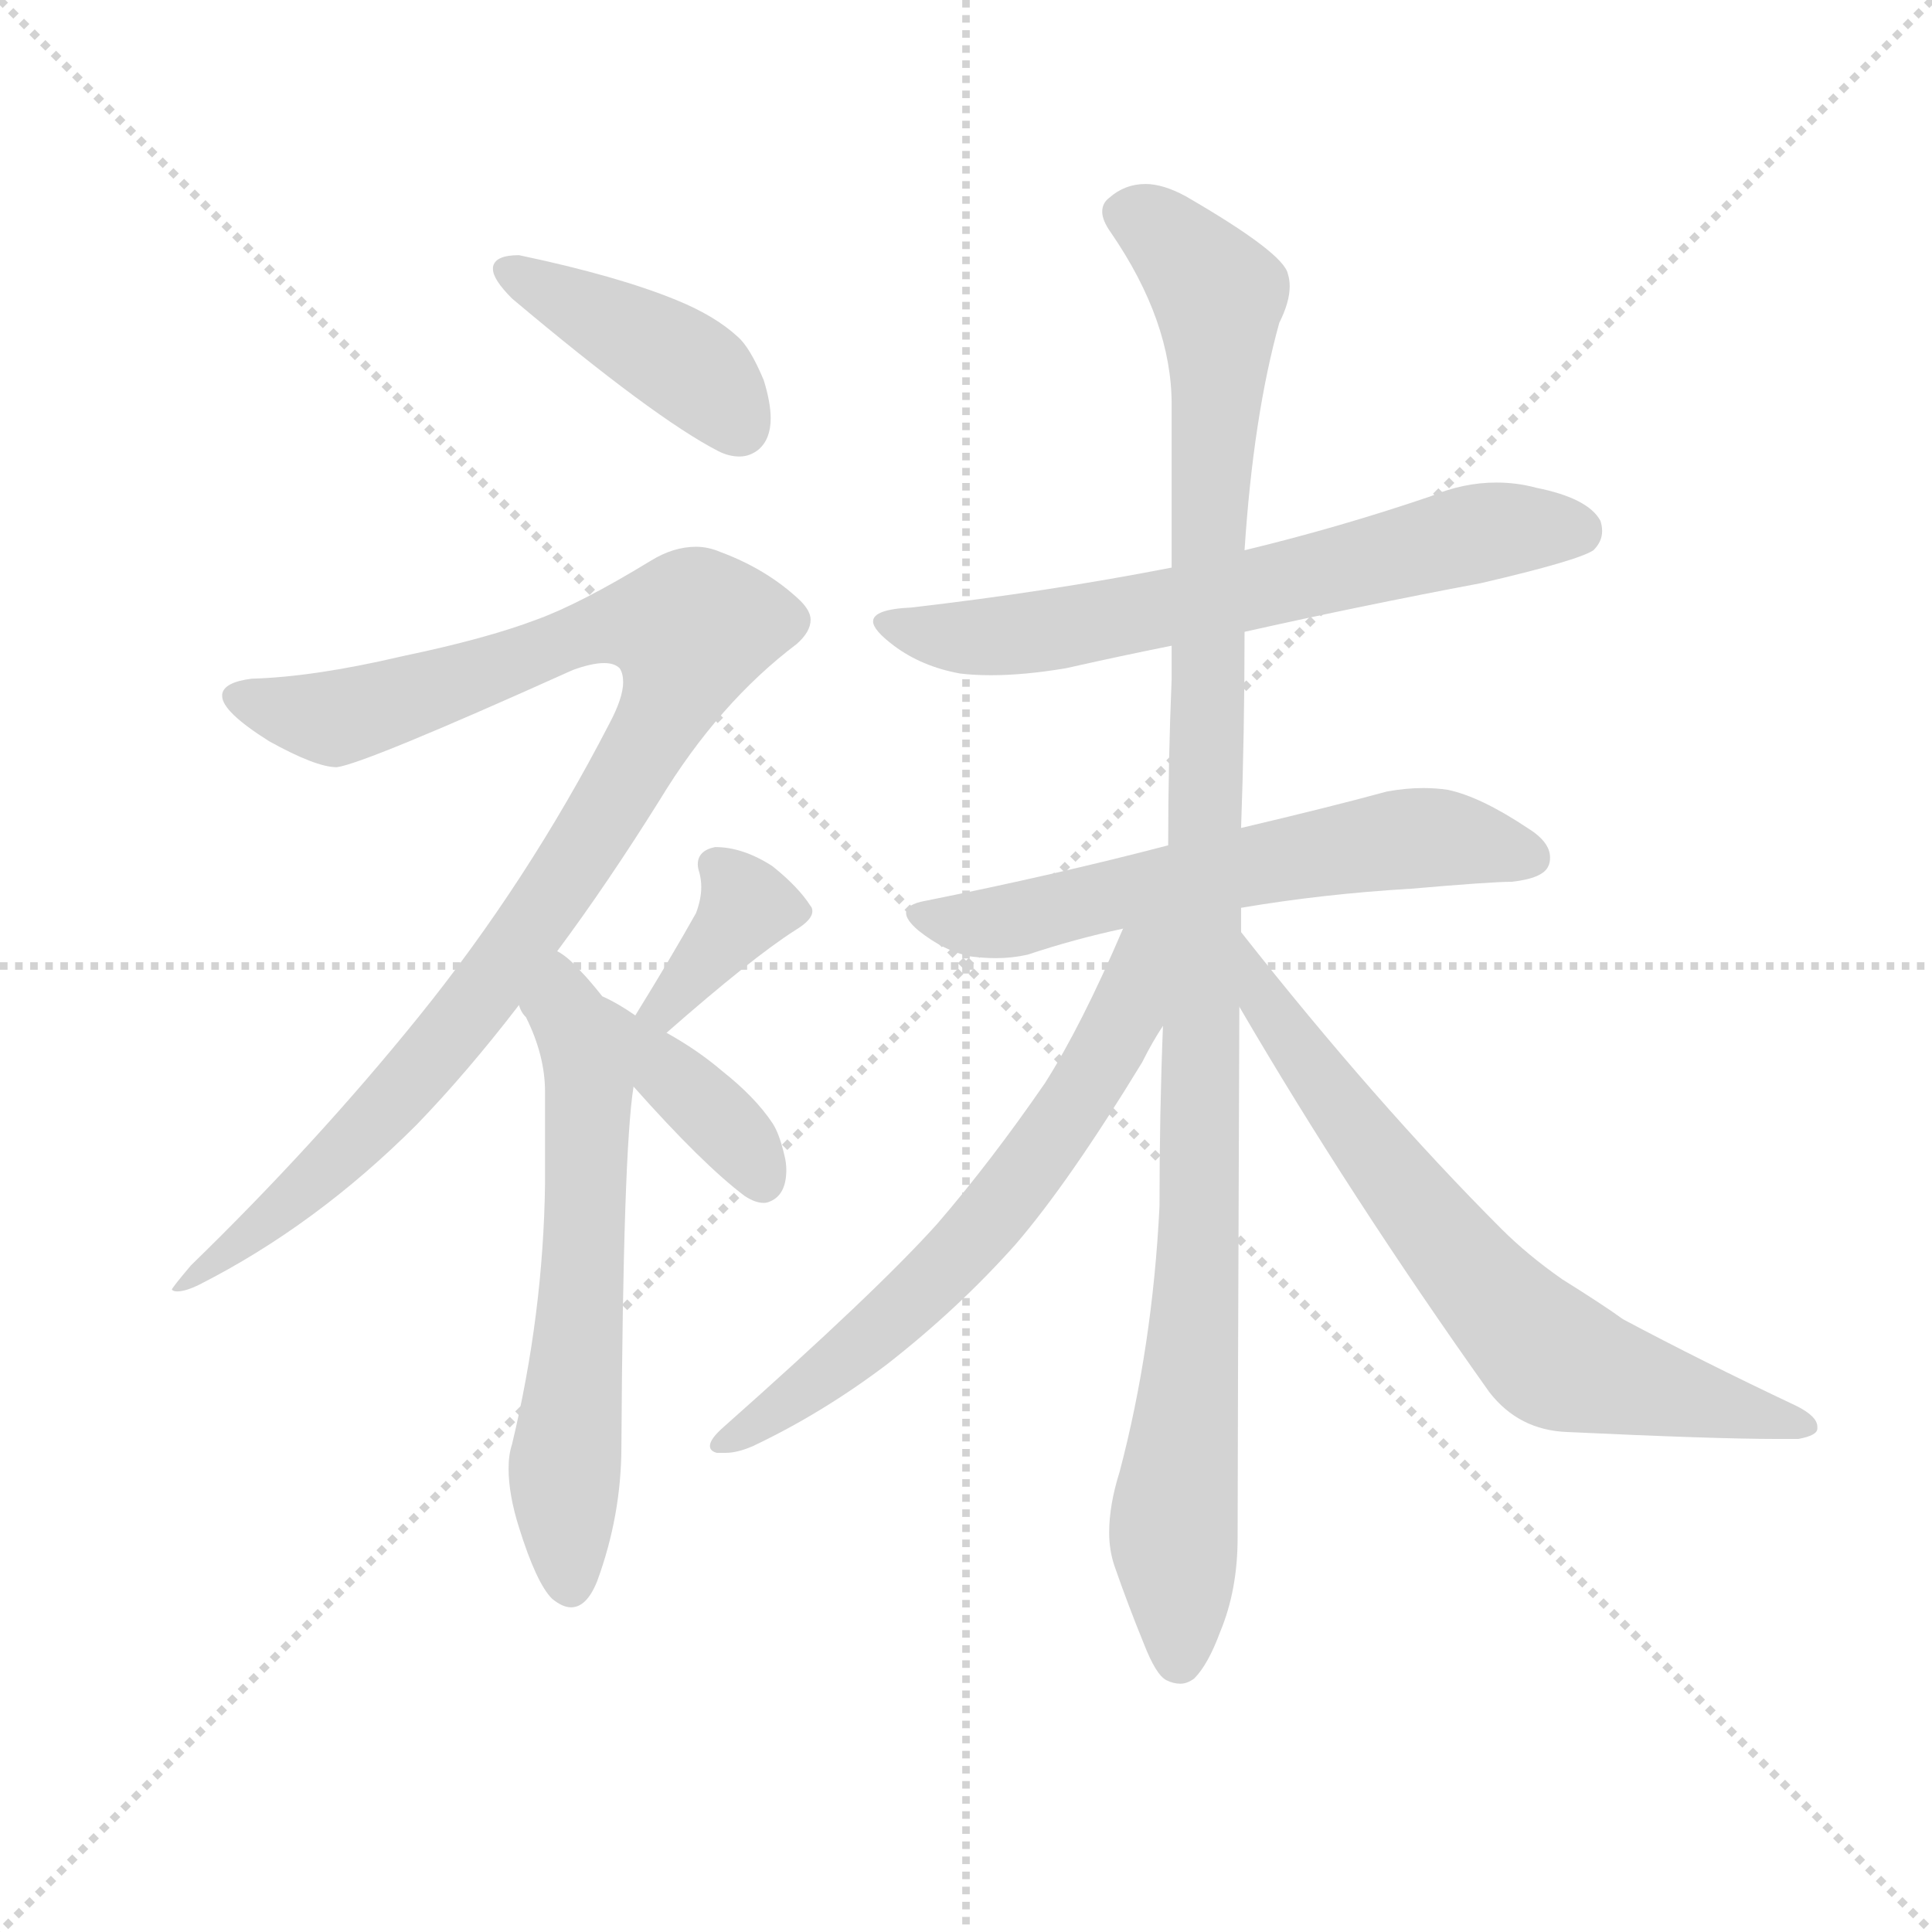 <svg version="1.1" viewBox="0 0 1024 1024" xmlns="http://www.w3.org/2000/svg">
  <g stroke="lightgray" stroke-dasharray="1,1" stroke-width="1" transform="scale(4, 4)">
    <line x1="0" y1="0" x2="256" y2="256"></line>
    <line x1="256" y1="0" x2="0" y2="256"></line>
    <line x1="128" y1="0" x2="128" y2="256"></line>
    <line x1="0" y1="128" x2="256" y2="128"></line>
  </g>
  <g transform="scale(0.92, -0.92) translate(60, -850)">
    <style type="text/css">
      
        @keyframes keyframes0 {
          from {
            stroke: blue;
            stroke-dashoffset: 423;
            stroke-width: 128;
          }
          58% {
            animation-timing-function: step-end;
            stroke: blue;
            stroke-dashoffset: 0;
            stroke-width: 128;
          }
          to {
            stroke: black;
            stroke-width: 1024;
          }
        }
        #make-me-a-hanzi-animation-0 {
          animation: keyframes0 0.594s both;
          animation-delay: 0s;
          animation-timing-function: linear;
        }
      
        @keyframes keyframes1 {
          from {
            stroke: blue;
            stroke-dashoffset: 1020;
            stroke-width: 128;
          }
          77% {
            animation-timing-function: step-end;
            stroke: blue;
            stroke-dashoffset: 0;
            stroke-width: 128;
          }
          to {
            stroke: black;
            stroke-width: 1024;
          }
        }
        #make-me-a-hanzi-animation-1 {
          animation: keyframes1 1.08s both;
          animation-delay: 0.594s;
          animation-timing-function: linear;
        }
      
        @keyframes keyframes2 {
          from {
            stroke: blue;
            stroke-dashoffset: 619;
            stroke-width: 128;
          }
          67% {
            animation-timing-function: step-end;
            stroke: blue;
            stroke-dashoffset: 0;
            stroke-width: 128;
          }
          to {
            stroke: black;
            stroke-width: 1024;
          }
        }
        #make-me-a-hanzi-animation-2 {
          animation: keyframes2 0.754s both;
          animation-delay: 1.674s;
          animation-timing-function: linear;
        }
      
        @keyframes keyframes3 {
          from {
            stroke: blue;
            stroke-dashoffset: 368;
            stroke-width: 128;
          }
          55% {
            animation-timing-function: step-end;
            stroke: blue;
            stroke-dashoffset: 0;
            stroke-width: 128;
          }
          to {
            stroke: black;
            stroke-width: 1024;
          }
        }
        #make-me-a-hanzi-animation-3 {
          animation: keyframes3 0.549s both;
          animation-delay: 2.428s;
          animation-timing-function: linear;
        }
      
        @keyframes keyframes4 {
          from {
            stroke: blue;
            stroke-dashoffset: 370;
            stroke-width: 128;
          }
          55% {
            animation-timing-function: step-end;
            stroke: blue;
            stroke-dashoffset: 0;
            stroke-width: 128;
          }
          to {
            stroke: black;
            stroke-width: 1024;
          }
        }
        #make-me-a-hanzi-animation-4 {
          animation: keyframes4 0.551s both;
          animation-delay: 2.978s;
          animation-timing-function: linear;
        }
      
        @keyframes keyframes5 {
          from {
            stroke: blue;
            stroke-dashoffset: 663;
            stroke-width: 128;
          }
          68% {
            animation-timing-function: step-end;
            stroke: blue;
            stroke-dashoffset: 0;
            stroke-width: 128;
          }
          to {
            stroke: black;
            stroke-width: 1024;
          }
        }
        #make-me-a-hanzi-animation-5 {
          animation: keyframes5 0.79s both;
          animation-delay: 3.529s;
          animation-timing-function: linear;
        }
      
        @keyframes keyframes6 {
          from {
            stroke: blue;
            stroke-dashoffset: 613;
            stroke-width: 128;
          }
          67% {
            animation-timing-function: step-end;
            stroke: blue;
            stroke-dashoffset: 0;
            stroke-width: 128;
          }
          to {
            stroke: black;
            stroke-width: 1024;
          }
        }
        #make-me-a-hanzi-animation-6 {
          animation: keyframes6 0.749s both;
          animation-delay: 4.318s;
          animation-timing-function: linear;
        }
      
        @keyframes keyframes7 {
          from {
            stroke: blue;
            stroke-dashoffset: 1115;
            stroke-width: 128;
          }
          78% {
            animation-timing-function: step-end;
            stroke: blue;
            stroke-dashoffset: 0;
            stroke-width: 128;
          }
          to {
            stroke: black;
            stroke-width: 1024;
          }
        }
        #make-me-a-hanzi-animation-7 {
          animation: keyframes7 1.157s both;
          animation-delay: 5.067s;
          animation-timing-function: linear;
        }
      
        @keyframes keyframes8 {
          from {
            stroke: blue;
            stroke-dashoffset: 651;
            stroke-width: 128;
          }
          68% {
            animation-timing-function: step-end;
            stroke: blue;
            stroke-dashoffset: 0;
            stroke-width: 128;
          }
          to {
            stroke: black;
            stroke-width: 1024;
          }
        }
        #make-me-a-hanzi-animation-8 {
          animation: keyframes8 0.78s both;
          animation-delay: 6.224s;
          animation-timing-function: linear;
        }
      
        @keyframes keyframes9 {
          from {
            stroke: blue;
            stroke-dashoffset: 705;
            stroke-width: 128;
          }
          70% {
            animation-timing-function: step-end;
            stroke: blue;
            stroke-dashoffset: 0;
            stroke-width: 128;
          }
          to {
            stroke: black;
            stroke-width: 1024;
          }
        }
        #make-me-a-hanzi-animation-9 {
          animation: keyframes9 0.824s both;
          animation-delay: 7.004s;
          animation-timing-function: linear;
        }
      
    </style>
    
      <path d="M 224 696 L 224 695 Q 224 689 235 678 Q 317 609 354 590 Q 360 587 366 587 Q 372 587 377 591 Q 384 597 384 609 Q 384 618 380 631 Q 372 650 365 656 Q 352 668 330 677 Q 296 691 239 703 Q 225 703 224 696 Z" fill="lightgray"></path>
    
      <path d="M 261 302 Q 290 341 320 389 Q 354 445 399 479 Q 407 486 407 493 Q 407 498 401 504 Q 382 522 355 532 Q 348 535 341 535 Q 328 535 315 527 Q 274 502 249 493 Q 220 482 172 472 Q 121 460 85 459 Q 69 457 68 450 L 68 449 Q 68 440 95 423 Q 122 408 134 408 Q 150 410 270 464 Q 281 468 288 468 Q 294 468 297 465 Q 299 462 299 457 Q 299 448 291 433 Q 244 342 181 264 Q 122 191 50 121 Q 39 108 39 107 Q 40 106 42 106 Q 47 106 55 110 Q 122 144 180 202 Q 209 232 239 271 L 261 302 Z" fill="lightgray"></path>
    
      <path d="M 306 265 Q 296 272 287 276 Q 279 286 275 290 Q 267 299 261 302 C 237 320 225 297 239 271 Q 240 267 243 264 Q 254 242 254 221 L 254 168 Q 253 93 235 18 Q 233 12 233 4 Q 233 -11 239 -30 Q 249 -62 258 -71 Q 264 -76 269 -76 Q 278 -76 284 -61 Q 298 -23 298 17 Q 299 187 305 224 C 309 254 310 263 306 265 Z" fill="lightgray"></path>
    
      <path d="M 324 255 Q 373 298 398 314 Q 408 320 408 325 Q 408 327 407 328 Q 400 339 385 351 Q 368 362 352 362 Q 342 360 342 352 Q 342 350 343 347 Q 344 343 344 339 Q 344 332 341 324 Q 327 299 306 265 C 290 239 301 235 324 255 Z" fill="lightgray"></path>
    
      <path d="M 305 224 Q 345 179 369 161 Q 375 157 380 157 Q 382 157 384 158 Q 393 162 393 176 Q 393 180 392 184 Q 389 197 385 203 Q 375 218 356 233 Q 342 245 324 255 C 298 270 267 267 305 224 Z" fill="lightgray"></path>
    
      <path d="M 657 486 Q 724 501 793 514 Q 849 527 858 533 Q 863 538 863 544 Q 863 547 862 550 Q 855 563 825 569 Q 814 572 802 572 Q 783 572 764 564 Q 711 546 657 533 L 615 523 Q 543 509 465 500 Q 443 499 443 492 Q 443 487 455 478 Q 471 466 493 462 Q 501 461 511 461 Q 530 461 554 465 Q 585 472 615 478 L 657 486 Z" fill="lightgray"></path>
    
      <path d="M 655 327 Q 702 335 753 338 Q 799 342 811 342 Q 829 344 832 351 Q 833 353 833 356 Q 833 365 820 373 Q 793 391 774 395 Q 767 396 760 396 Q 750 396 739 394 Q 706 385 655 373 L 613 363 Q 548 346 473 331 Q 462 329 462 324 Q 462 320 469 314 Q 484 302 499 299 Q 507 298 514 298 Q 523 298 532 300 Q 559 309 587 315 L 655 327 Z" fill="lightgray"></path>
    
      <path d="M 655 313 L 655 327 L 655 373 Q 657 428 657 486 L 657 533 Q 662 610 677 664 Q 683 676 683 685 Q 683 689 682 692 Q 680 704 623 737 Q 610 744 600 744 Q 588 744 579 736 Q 575 733 575 728 Q 575 723 580 716 Q 615 665 615 617 L 615 523 L 615 478 L 615 459 Q 613 411 613 363 L 610 259 Q 608 209 608 155 Q 604 74 585 2 Q 579 -17 579 -33 Q 579 -43 582 -52 Q 590 -75 599 -97 Q 606 -115 612 -118 Q 616 -120 620 -120 Q 624 -120 628 -117 Q 636 -109 643 -90 Q 653 -66 653 -36 Q 653 5 654 270 L 655 313 Z" fill="lightgray"></path>
    
      <path d="M 587 315 Q 563 259 542 226 Q 511 181 480 145 Q 445 106 357 28 Q 349 21 349 17 Q 349 14 353 13 L 358 13 Q 365 13 374 17 Q 414 36 451 64 Q 492 96 525 133 Q 556 169 598 238 Q 604 250 610 259 C 654 331 601 347 587 315 Z" fill="lightgray"></path>
    
      <path d="M 654 270 Q 717 162 798 48 Q 815 26 843 25 Q 928 21 964 21 L 976 21 Q 987 23 987 27 L 987 28 Q 987 34 975 40 Q 920 66 875 90 Q 864 98 840 113 Q 820 127 805 142 Q 733 214 655 313 C 636 337 639 296 654 270 Z" fill="lightgray"></path>
    
    
      <clipPath id="make-me-a-hanzi-clip-0">
        <path d="M 224 696 L 224 695 Q 224 689 235 678 Q 317 609 354 590 Q 360 587 366 587 Q 372 587 377 591 Q 384 597 384 609 Q 384 618 380 631 Q 372 650 365 656 Q 352 668 330 677 Q 296 691 239 703 Q 225 703 224 696 Z"></path>
      </clipPath>
      <path clip-path="url(#make-me-a-hanzi-clip-0)" d="M 230 696 L 334 641 L 366 604" fill="none" id="make-me-a-hanzi-animation-0" stroke-dasharray="295 590" stroke-linecap="round"></path>
    
      <clipPath id="make-me-a-hanzi-clip-1">
        <path d="M 261 302 Q 290 341 320 389 Q 354 445 399 479 Q 407 486 407 493 Q 407 498 401 504 Q 382 522 355 532 Q 348 535 341 535 Q 328 535 315 527 Q 274 502 249 493 Q 220 482 172 472 Q 121 460 85 459 Q 69 457 68 450 L 68 449 Q 68 440 95 423 Q 122 408 134 408 Q 150 410 270 464 Q 281 468 288 468 Q 294 468 297 465 Q 299 462 299 457 Q 299 448 291 433 Q 244 342 181 264 Q 122 191 50 121 Q 39 108 39 107 Q 40 106 42 106 Q 47 106 55 110 Q 122 144 180 202 Q 209 232 239 271 L 261 302 Z"></path>
      </clipPath>
      <path clip-path="url(#make-me-a-hanzi-clip-1)" d="M 74 450 L 133 436 L 230 465 L 287 489 L 338 487 L 314 423 L 209 265 L 117 166 L 41 108" fill="none" id="make-me-a-hanzi-animation-1" stroke-dasharray="892 1784" stroke-linecap="round"></path>
    
      <clipPath id="make-me-a-hanzi-clip-2">
        <path d="M 306 265 Q 296 272 287 276 Q 279 286 275 290 Q 267 299 261 302 C 237 320 225 297 239 271 Q 240 267 243 264 Q 254 242 254 221 L 254 168 Q 253 93 235 18 Q 233 12 233 4 Q 233 -11 239 -30 Q 249 -62 258 -71 Q 264 -76 269 -76 Q 278 -76 284 -61 Q 298 -23 298 17 Q 299 187 305 224 C 309 254 310 263 306 265 Z"></path>
      </clipPath>
      <path clip-path="url(#make-me-a-hanzi-clip-2)" d="M 261 295 L 264 269 L 279 245 L 274 78 L 265 7 L 268 -63" fill="none" id="make-me-a-hanzi-animation-2" stroke-dasharray="491 982" stroke-linecap="round"></path>
    
      <clipPath id="make-me-a-hanzi-clip-3">
        <path d="M 324 255 Q 373 298 398 314 Q 408 320 408 325 Q 408 327 407 328 Q 400 339 385 351 Q 368 362 352 362 Q 342 360 342 352 Q 342 350 343 347 Q 344 343 344 339 Q 344 332 341 324 Q 327 299 306 265 C 290 239 301 235 324 255 Z"></path>
      </clipPath>
      <path clip-path="url(#make-me-a-hanzi-clip-3)" d="M 353 352 L 368 325 L 325 270 L 314 269" fill="none" id="make-me-a-hanzi-animation-3" stroke-dasharray="240 480" stroke-linecap="round"></path>
    
      <clipPath id="make-me-a-hanzi-clip-4">
        <path d="M 305 224 Q 345 179 369 161 Q 375 157 380 157 Q 382 157 384 158 Q 393 162 393 176 Q 393 180 392 184 Q 389 197 385 203 Q 375 218 356 233 Q 342 245 324 255 C 298 270 267 267 305 224 Z"></path>
      </clipPath>
      <path clip-path="url(#make-me-a-hanzi-clip-4)" d="M 308 258 L 325 230 L 357 203 L 379 170" fill="none" id="make-me-a-hanzi-animation-4" stroke-dasharray="242 484" stroke-linecap="round"></path>
    
      <clipPath id="make-me-a-hanzi-clip-5">
        <path d="M 657 486 Q 724 501 793 514 Q 849 527 858 533 Q 863 538 863 544 Q 863 547 862 550 Q 855 563 825 569 Q 814 572 802 572 Q 783 572 764 564 Q 711 546 657 533 L 615 523 Q 543 509 465 500 Q 443 499 443 492 Q 443 487 455 478 Q 471 466 493 462 Q 501 461 511 461 Q 530 461 554 465 Q 585 472 615 478 L 657 486 Z"></path>
      </clipPath>
      <path clip-path="url(#make-me-a-hanzi-clip-5)" d="M 449 491 L 491 483 L 543 486 L 789 542 L 849 544" fill="none" id="make-me-a-hanzi-animation-5" stroke-dasharray="535 1070" stroke-linecap="round"></path>
    
      <clipPath id="make-me-a-hanzi-clip-6">
        <path d="M 655 327 Q 702 335 753 338 Q 799 342 811 342 Q 829 344 832 351 Q 833 353 833 356 Q 833 365 820 373 Q 793 391 774 395 Q 767 396 760 396 Q 750 396 739 394 Q 706 385 655 373 L 613 363 Q 548 346 473 331 Q 462 329 462 324 Q 462 320 469 314 Q 484 302 499 299 Q 507 298 514 298 Q 523 298 532 300 Q 559 309 587 315 L 655 327 Z"></path>
      </clipPath>
      <path clip-path="url(#make-me-a-hanzi-clip-6)" d="M 471 323 L 508 317 L 748 367 L 822 356" fill="none" id="make-me-a-hanzi-animation-6" stroke-dasharray="485 970" stroke-linecap="round"></path>
    
      <clipPath id="make-me-a-hanzi-clip-7">
        <path d="M 655 313 L 655 327 L 655 373 Q 657 428 657 486 L 657 533 Q 662 610 677 664 Q 683 676 683 685 Q 683 689 682 692 Q 680 704 623 737 Q 610 744 600 744 Q 588 744 579 736 Q 575 733 575 728 Q 575 723 580 716 Q 615 665 615 617 L 615 523 L 615 478 L 615 459 Q 613 411 613 363 L 610 259 Q 608 209 608 155 Q 604 74 585 2 Q 579 -17 579 -33 Q 579 -43 582 -52 Q 590 -75 599 -97 Q 606 -115 612 -118 Q 616 -120 620 -120 Q 624 -120 628 -117 Q 636 -109 643 -90 Q 653 -66 653 -36 Q 653 5 654 270 L 655 313 Z"></path>
      </clipPath>
      <path clip-path="url(#make-me-a-hanzi-clip-7)" d="M 588 726 L 608 718 L 633 691 L 641 678 L 643 652 L 635 531 L 631 122 L 616 -22 L 619 -106" fill="none" id="make-me-a-hanzi-animation-7" stroke-dasharray="987 1974" stroke-linecap="round"></path>
    
      <clipPath id="make-me-a-hanzi-clip-8">
        <path d="M 587 315 Q 563 259 542 226 Q 511 181 480 145 Q 445 106 357 28 Q 349 21 349 17 Q 349 14 353 13 L 358 13 Q 365 13 374 17 Q 414 36 451 64 Q 492 96 525 133 Q 556 169 598 238 Q 604 250 610 259 C 654 331 601 347 587 315 Z"></path>
      </clipPath>
      <path clip-path="url(#make-me-a-hanzi-clip-8)" d="M 607 312 L 596 302 L 589 265 L 576 240 L 505 141 L 412 55 L 356 20" fill="none" id="make-me-a-hanzi-animation-8" stroke-dasharray="523 1046" stroke-linecap="round"></path>
    
      <clipPath id="make-me-a-hanzi-clip-9">
        <path d="M 654 270 Q 717 162 798 48 Q 815 26 843 25 Q 928 21 964 21 L 976 21 Q 987 23 987 27 L 987 28 Q 987 34 975 40 Q 920 66 875 90 Q 864 98 840 113 Q 820 127 805 142 Q 733 214 655 313 C 636 337 639 296 654 270 Z"></path>
      </clipPath>
      <path clip-path="url(#make-me-a-hanzi-clip-9)" d="M 659 306 L 666 277 L 722 198 L 791 112 L 832 71 L 874 54 L 980 28" fill="none" id="make-me-a-hanzi-animation-9" stroke-dasharray="577 1154" stroke-linecap="round"></path>
    
  </g>
</svg>